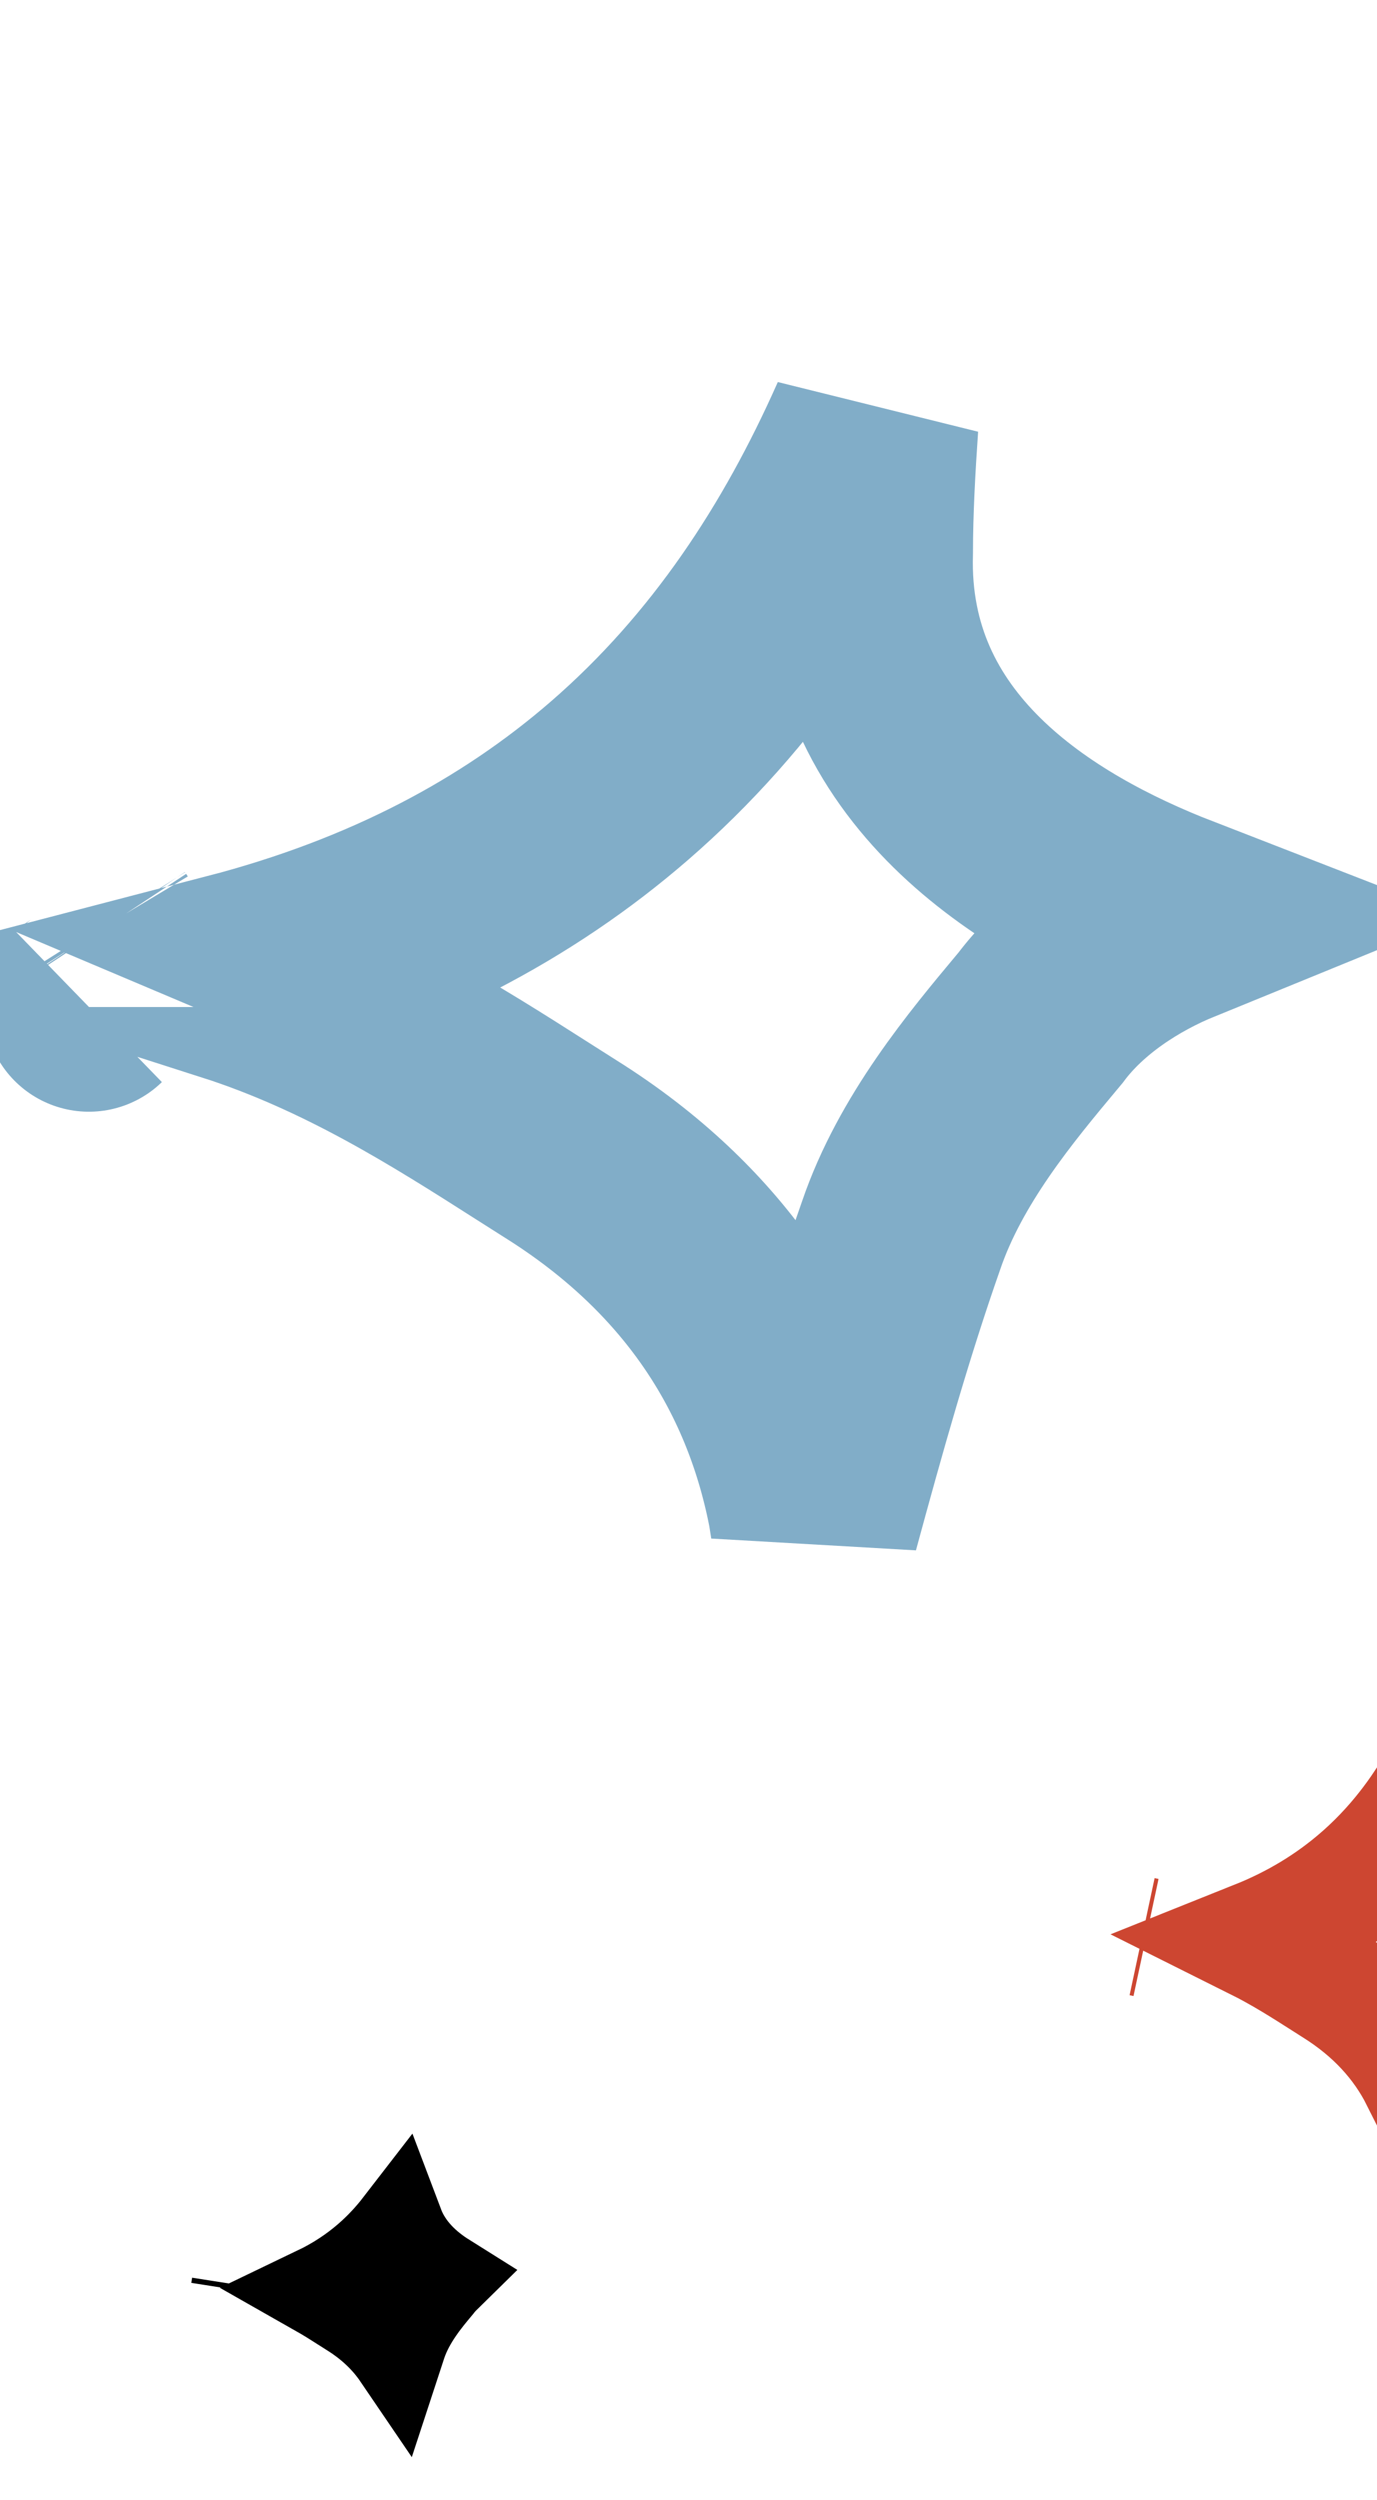 <svg width="92" height="167" viewBox="0 0 92 167" fill="none" xmlns="http://www.w3.org/2000/svg">
<path d="M60.212 82.508C58.001 88.801 56.168 95.373 54.441 101.727C54.398 101.443 54.353 101.158 54.307 100.873L54.289 100.758L54.267 100.644C52.373 90.948 46.964 82.709 37.463 76.753C36.845 76.363 36.22 75.964 35.585 75.56C29.878 71.921 23.433 67.812 15.604 65.301C26.072 62.574 34.538 58.091 41.395 52.144C49.099 45.463 54.432 37.228 58.366 28.359C58.172 31.175 58.01 34.088 58.006 36.884C57.609 50.687 69.152 57.762 78.536 61.406C75.218 62.761 71.763 64.988 69.512 67.998C69.444 68.08 69.375 68.162 69.305 68.245C66.221 71.937 62.161 76.797 60.212 82.508ZM6.545 62.147C6.545 62.147 6.549 62.153 6.556 62.164C6.548 62.152 6.545 62.147 6.545 62.147ZM5.931 67.269C5.931 67.269 5.934 67.267 5.939 67.262C5.934 67.267 5.931 67.27 5.931 67.269Z" stroke="#81ADC8" stroke-width="14"/>
<path d="M95.925 135.609C95.556 136.659 95.213 137.736 94.888 138.818C93.683 136.425 91.8 134.356 89.195 132.723C88.958 132.573 88.716 132.418 88.468 132.26C87.138 131.411 85.647 130.459 83.957 129.615C86.602 128.557 88.888 127.157 90.859 125.447C92.557 123.975 93.964 122.322 95.145 120.556C95.79 124.295 98.562 126.649 101.277 128.111C100.689 128.557 100.144 129.078 99.691 129.676C99.661 129.712 99.63 129.749 99.599 129.786C98.446 131.164 96.752 133.189 95.925 135.609ZM76.568 129.423L76.306 129.367L76.568 129.423Z" stroke="#CD4631" stroke-width="8"/>
<path d="M26.85 156.531C26.75 156.816 26.653 157.104 26.558 157.395C25.795 156.273 24.769 155.287 23.47 154.473C23.324 154.381 23.173 154.284 23.018 154.185C22.457 153.827 21.839 153.432 21.159 153.046C22.426 152.438 23.558 151.694 24.564 150.822C25.352 150.138 26.042 149.394 26.648 148.609C27.256 150.218 28.483 151.357 29.753 152.153C29.578 152.325 29.414 152.51 29.263 152.708C29.244 152.731 29.224 152.754 29.204 152.778C28.499 153.62 27.395 154.94 26.85 156.531ZM15.745 152.958L15.799 152.613L15.745 152.958Z" stroke="black" stroke-width="6"/>
</svg>
